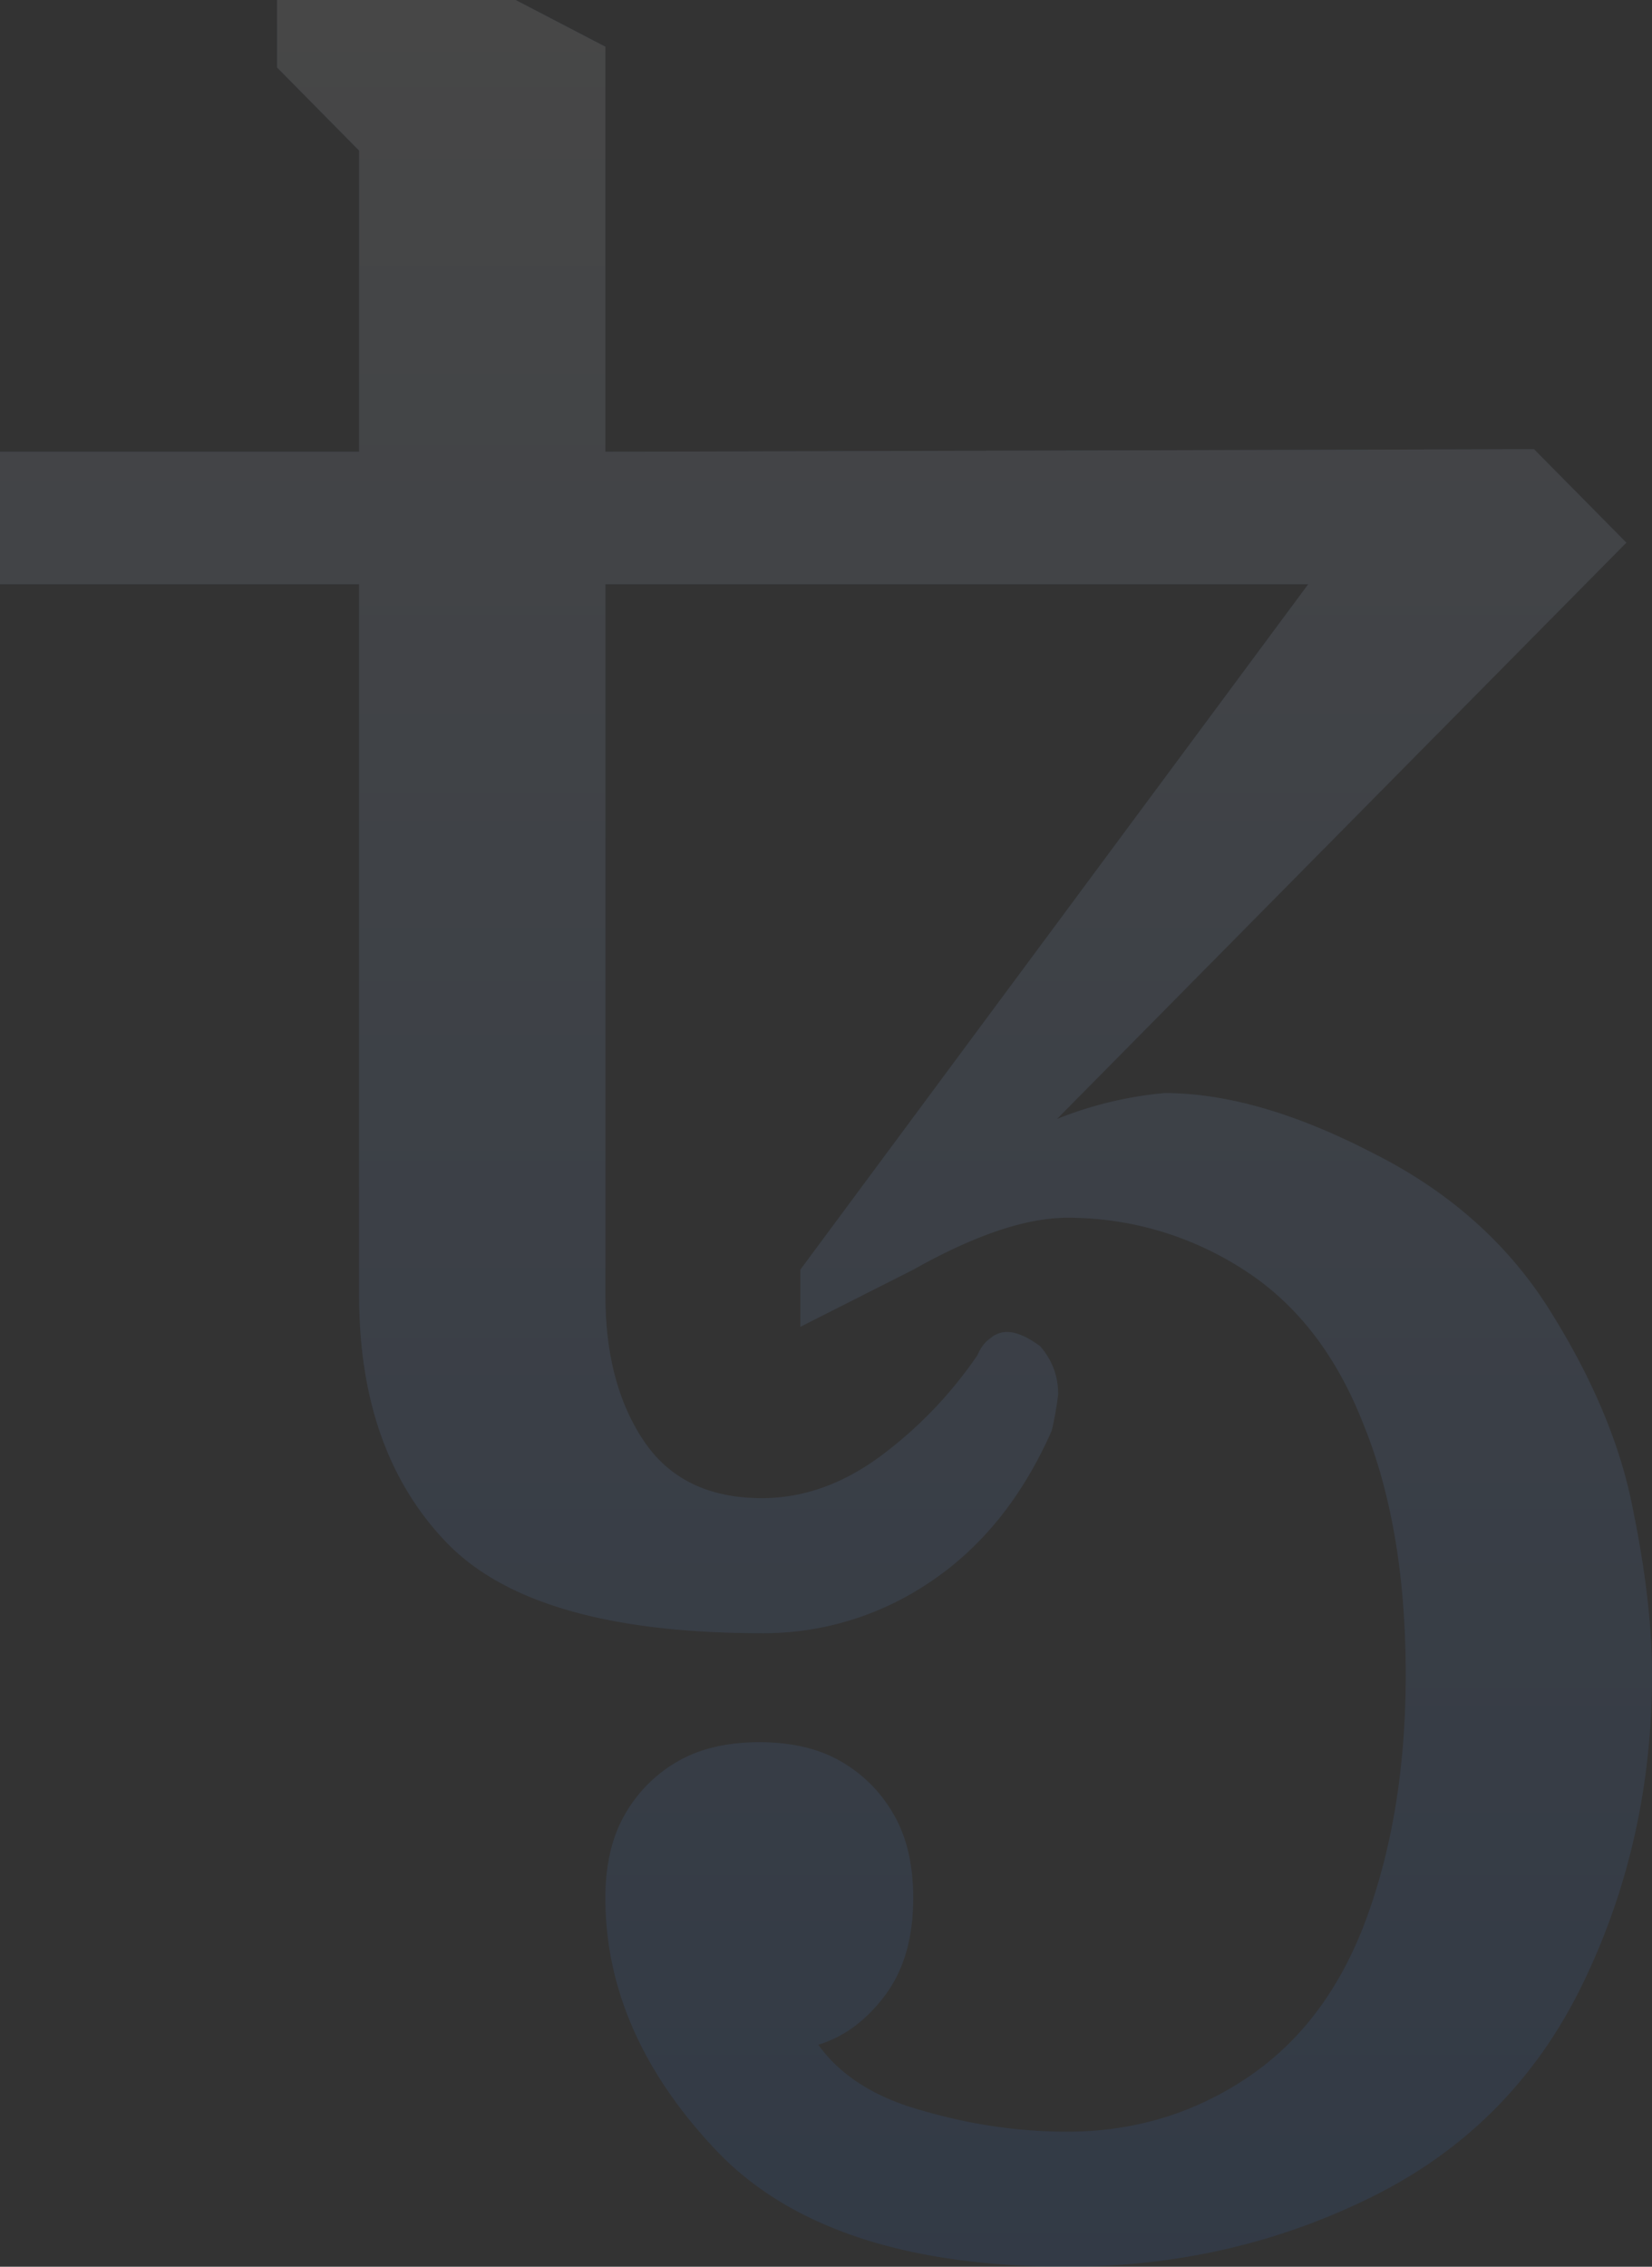 <svg xmlns="http://www.w3.org/2000/svg" xmlns:xlink="http://www.w3.org/1999/xlink" width="3150" height="4320" viewBox="0 0 3150 4320">
    <rect x="0" y="0" width="3150" height="4320" fill="#333333" stroke="none"/>
    <defs>
        <linearGradient id="b" x1="50%" x2="50%" y1="0%" y2="100%">
            <stop offset="0%" stop-color="#FFF"/>
            <stop offset="100%" stop-color="#FFF" stop-opacity="0"/>
        </linearGradient>
        <path id="a" d="M2084.78 4370c-306.565 0-529.852-74.232-670.13-222.697-140.144-148.397-210.283-308.45-210.283-479.955 0-62.712 12.195-115.472 36.653-158.349 23.862-42.305 58.508-77.357 100.324-101.498 42.38-24.745 94.53-37.083 156.516-37.083 61.987 0 114.069 12.338 156.516 37.083 42.38 24.744 75.8 58.622 100.257 101.498 24.458 42.877 36.653 95.637 36.653 158.35 0 75.868-17.922 137.694-53.767 185.546-35.912 47.852-78.292 79.14-127.207 94.069 42.447 59.304 109.285 101.362 200.58 126.106 91.296 26.449 182.592 39.605 273.887 39.605 127.14 0 242.085-34.629 344.835-103.885 102.682-69.324 178.548-171.573 227.464-306.814 48.915-135.24 73.373-288.681 73.373-460.254 0-186.365-26.95-345.6-80.717-477.5-52.217-133.606-129.633-232.582-232.383-296.93-99.577-63.399-214.918-96.85-332.572-96.455-78.292 0-176.055 32.992-293.493 98.976l-215.202 108.861v-108.86l968.475-1306.396H1204.367v1355.816c0 112.2 24.457 204.565 73.373 277.161 48.916 72.597 123.906 108.86 225.038 108.86 78.158 0 153.215-26.38 224.972-79.208 72.217-53.28 135.039-118.498 185.825-192.909 6.535-14.928 14.688-25.63 24.458-32.242 8.787-7.85 20.079-12.23 31.801-12.338 17.923 0 39.079 9.066 63.604 27.266 22.84 26.312 34.228 56.85 34.228 91.479a636.739 636.739 0 0 1-12.263 69.324c-55.384 125.357-132.059 220.993-229.89 286.978-95.242 65.182-207.75 99.685-322.735 98.976-290.259 0-490.84-57.736-601.674-173.14-110.835-115.541-166.286-272.254-166.286-470.14V1163.419H50V911.001h684.818V337.046L578.3 178.56V50h454.861l171.137 89.024v771.977l1770.662-4.908 176.123 178.117L2065.24 2182.768a721.159 721.159 0 0 1 205.432-49.488c117.37 0 249.429 37.968 396.175 113.836 148.364 74.233 262.5 176.55 342.342 306.746 79.909 128.697 131.25 252.417 154.09 371.162 24.458 118.813 36.721 224.333 36.721 316.698 0 211.177-44.064 407.426-132.059 588.951-88.061 181.389-221.737 316.63-401.094 405.722C2487.49 4325.488 2293.445 4370 2084.78 4370z"/>
    </defs>
    <g fill="none" fill-rule="evenodd" opacity=".1" transform="translate(-50 -50)">
        <use fill="#2C7DF7" xlink:href="#a"/>
        <use fill="url(#b)" xlink:href="#a"/>
    </g>
</svg>
